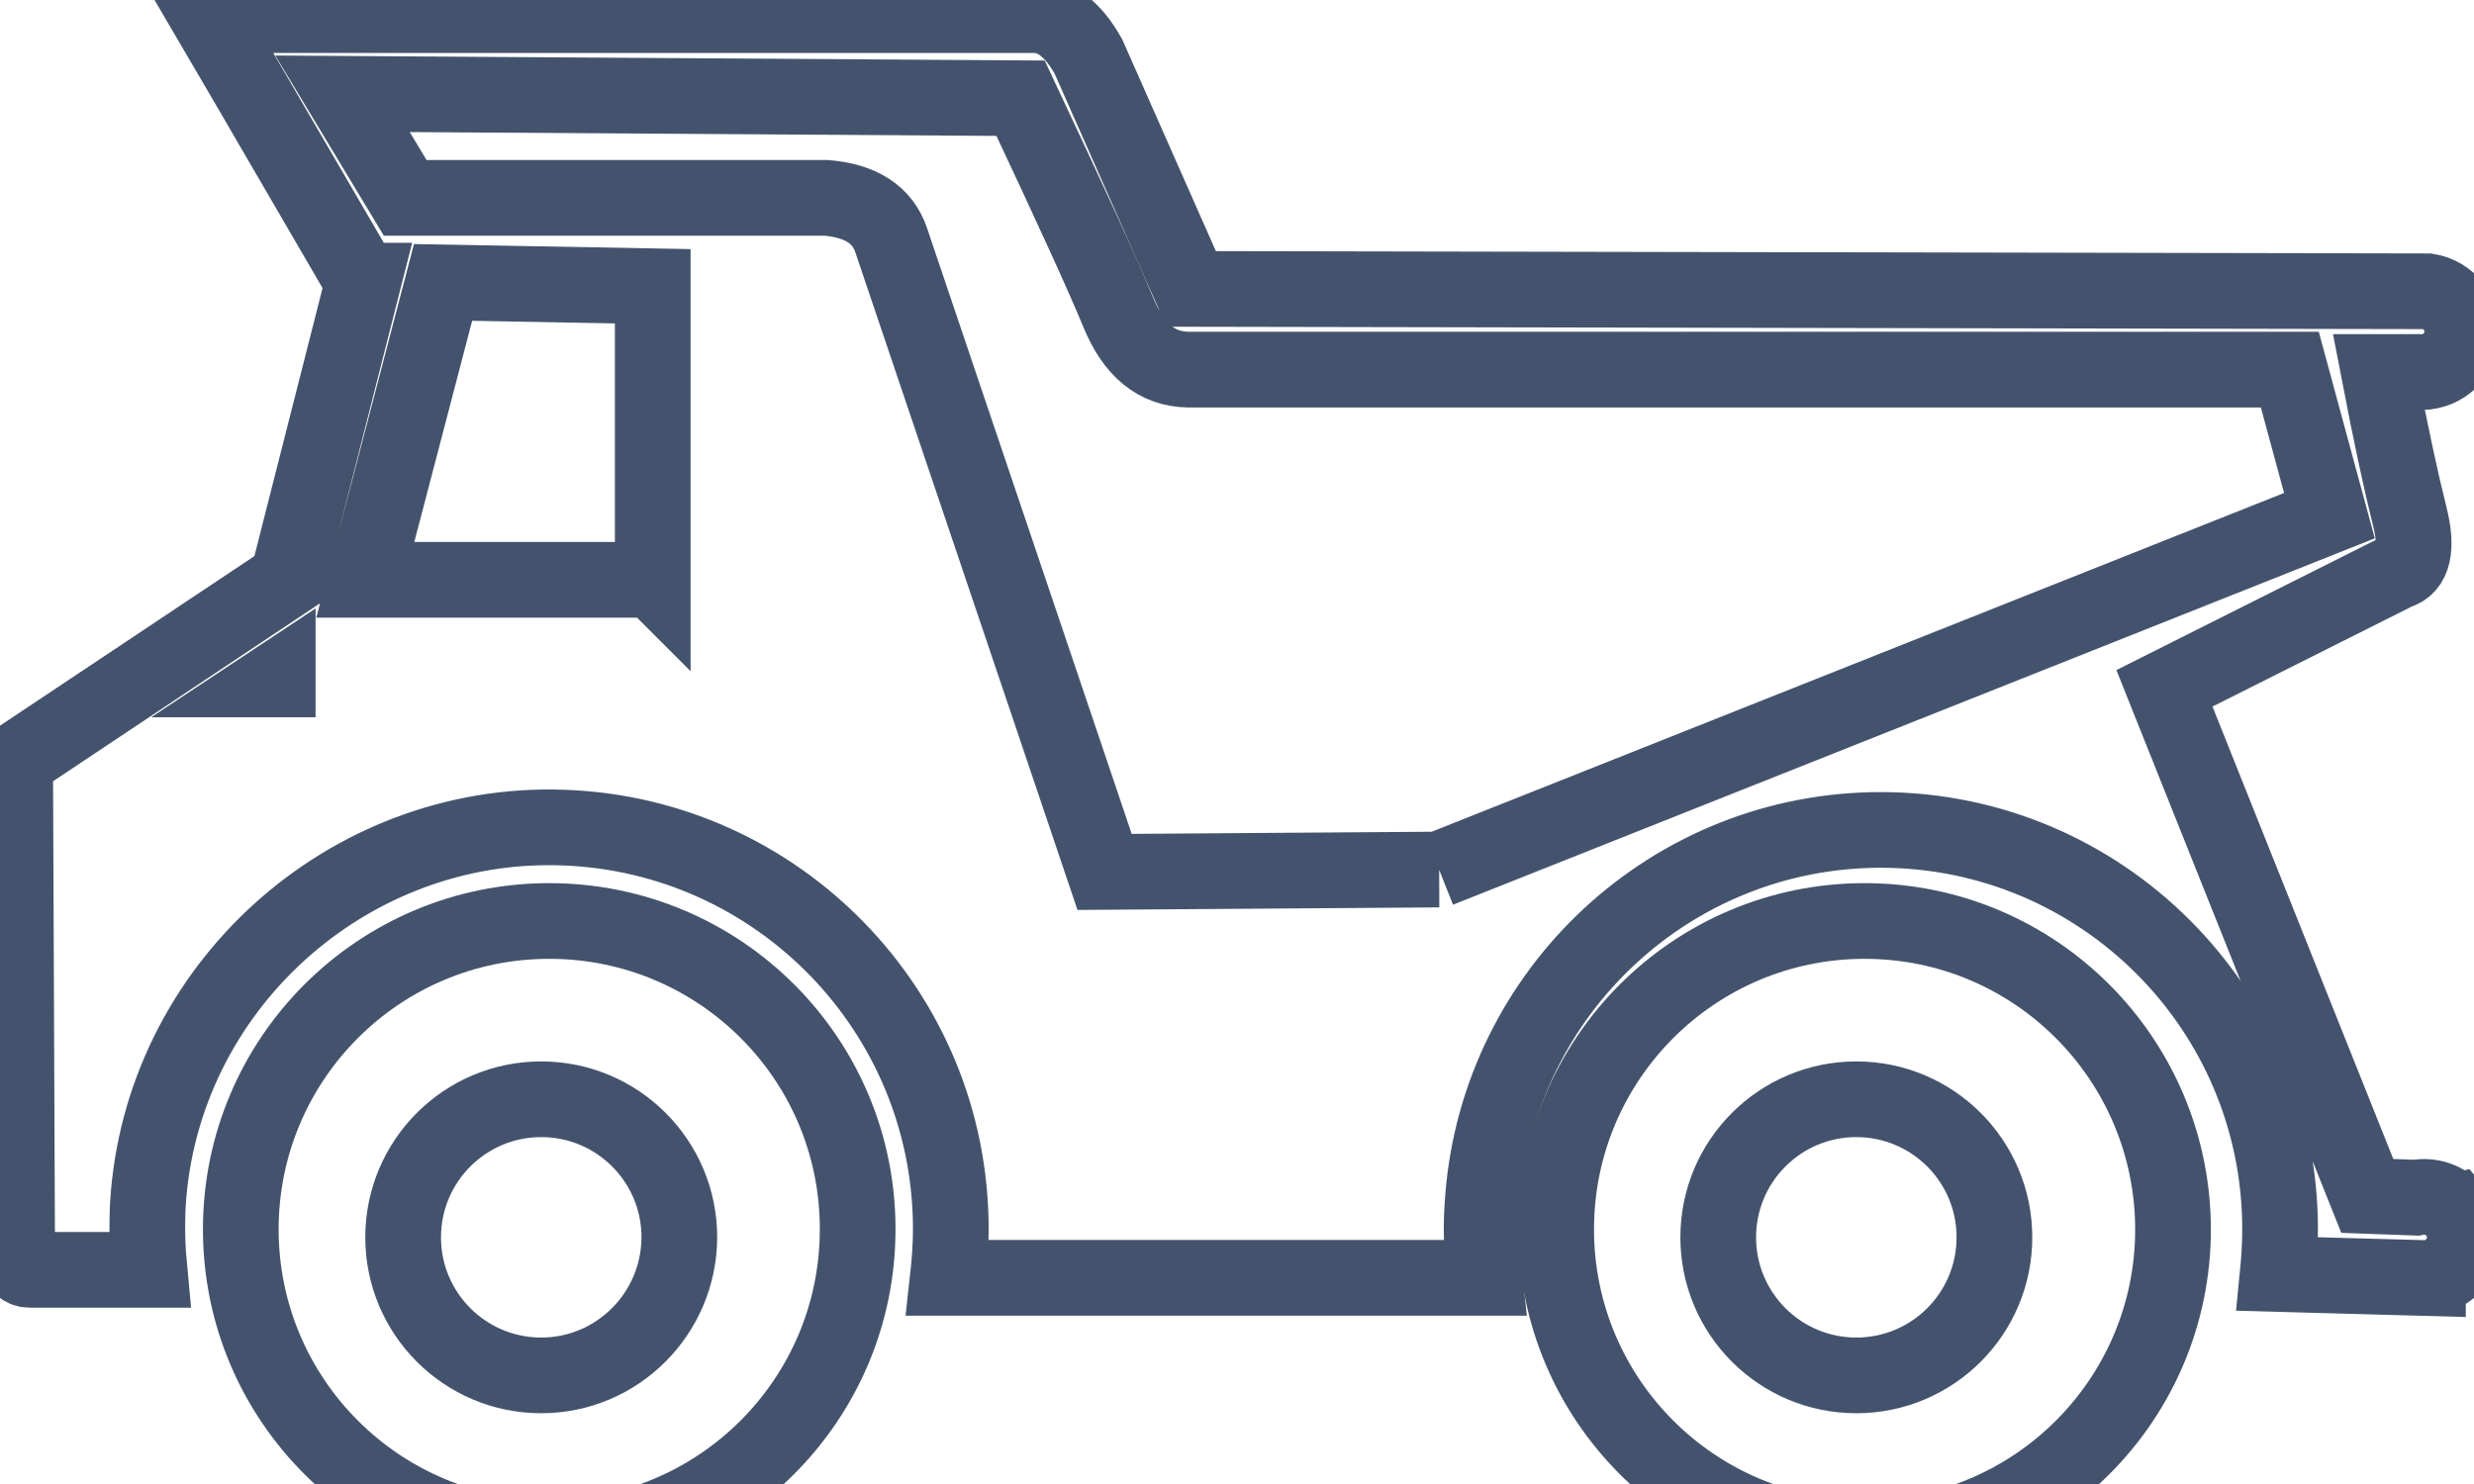 <svg data-v-9833e8b2="" version="1.1" xmlns="http://www.w3.org/2000/svg" xmlns:xlink="http://www.w3.org/1999/xlink" width="25" height="15"><g data-v-9833e8b2=""><path data-v-9833e8b2="" transform="scale(0.153)" fill="none" stroke="rgba(68, 83, 109, 1)" paint-order="fill stroke markers" d="m36.274,60.844c-11.25,0 -20.371,9.121 -20.371,20.371s9.121,20.371 20.371,20.371s20.371,-9.121 20.371,-20.371c0.02,-11.25 -9.102,-20.371 -20.371,-20.371zm-0.527,30.02c-5.039,0 -9.121,-4.082 -9.121,-9.121s4.082,-9.121 9.121,-9.121s9.121,4.082 9.121,9.121c-0.02,5.039 -4.102,9.121 -9.121,9.121zm87.403,-30.02c-11.25,0 -20.371,9.121 -20.371,20.371s9.121,20.371 20.371,20.371s20.371,-9.121 20.371,-20.371c-0.02,-11.25 -9.121,-20.371 -20.371,-20.371zm-0.547,30.02c-5.039,0 -9.121,-4.082 -9.121,-9.121s4.082,-9.121 9.121,-9.121s9.121,4.082 9.121,9.121c0,5.039 -4.082,9.121 -9.121,9.121z" stroke-width="5" stroke-miterlimit="10" stroke-dasharray=""></path><path data-v-9833e8b2="" transform="scale(0.153)" fill="none" stroke="rgba(68, 83, 109, 1)" paint-order="fill stroke markers" d="m162.172,80.043c-0.625,-0.762 -1.621,-1.113 -2.598,-0.918l-3.223,-0.117l-13.398,-33.535l15.371,-7.715c1.074,-0.293 1.367,-1.543 0.82,-3.691c-0.547,-2.168 -1.23,-5.332 -2.031,-9.492l2.578,0c1.445,0.117 2.734,-0.898 2.91,-2.344s-0.82,-2.754 -2.266,-2.988l-0.254,0l-81.406,-0.156l-6.797,-15.371c-1.016,-1.797 -2.207,-2.715 -3.574,-2.715l-54.004,0c-0.176,0 -0.371,0.02 -0.566,0.078l3.086,5.273l1.133,1.953l5.957,10.234l0.098,0l-5.02,19.746l-17.988,11.992l0.117,28.809l0.02,3.984c0,0.449 0.352,0.82 0.82,0.82l7.91,0c-0.137,-1.426 -0.176,-2.871 -0.098,-4.355c0.879,-14.238 13.145,-25.352 27.383,-24.863c14.238,0.469 25.645,12.168 25.645,26.523c0,1.074 -0.078,2.168 -0.195,3.223l35.449,0c-0.117,-1.055 -0.195,-2.09 -0.195,-3.184l0,-0.039c0,-0.723 0.039,-1.445 0.098,-2.148c1.094,-13.555 12.441,-24.219 26.27,-24.219c14.551,0 26.367,11.816 26.367,26.367c0,1.016 -0.059,1.992 -0.156,2.969l9.922,0.273l0,-0.02c0.996,-0.098 1.836,-0.723 2.227,-1.641s0.234,-1.953 -0.41,-2.734zm-143.828,-35.156l-0.059,0l0.059,-0.039l0,0.039zm24.766,-6.582l-18.984,0l5.137,-19.648l13.848,0.254l0,19.395zm51.934,19.141l-22.09,0.156l-14.102,-41.758c-0.566,-1.66 -1.992,-2.578 -4.277,-2.773l-27.813,0l-4.141,-6.875l44.785,0.293c3.242,6.895 5.41,11.621 6.465,14.18c1.016,2.48 2.539,3.711 4.59,3.75l72.774,0l2.617,9.648l-58.809,23.379z" stroke-width="5" stroke-miterlimit="10" stroke-dasharray=""></path></g></svg>